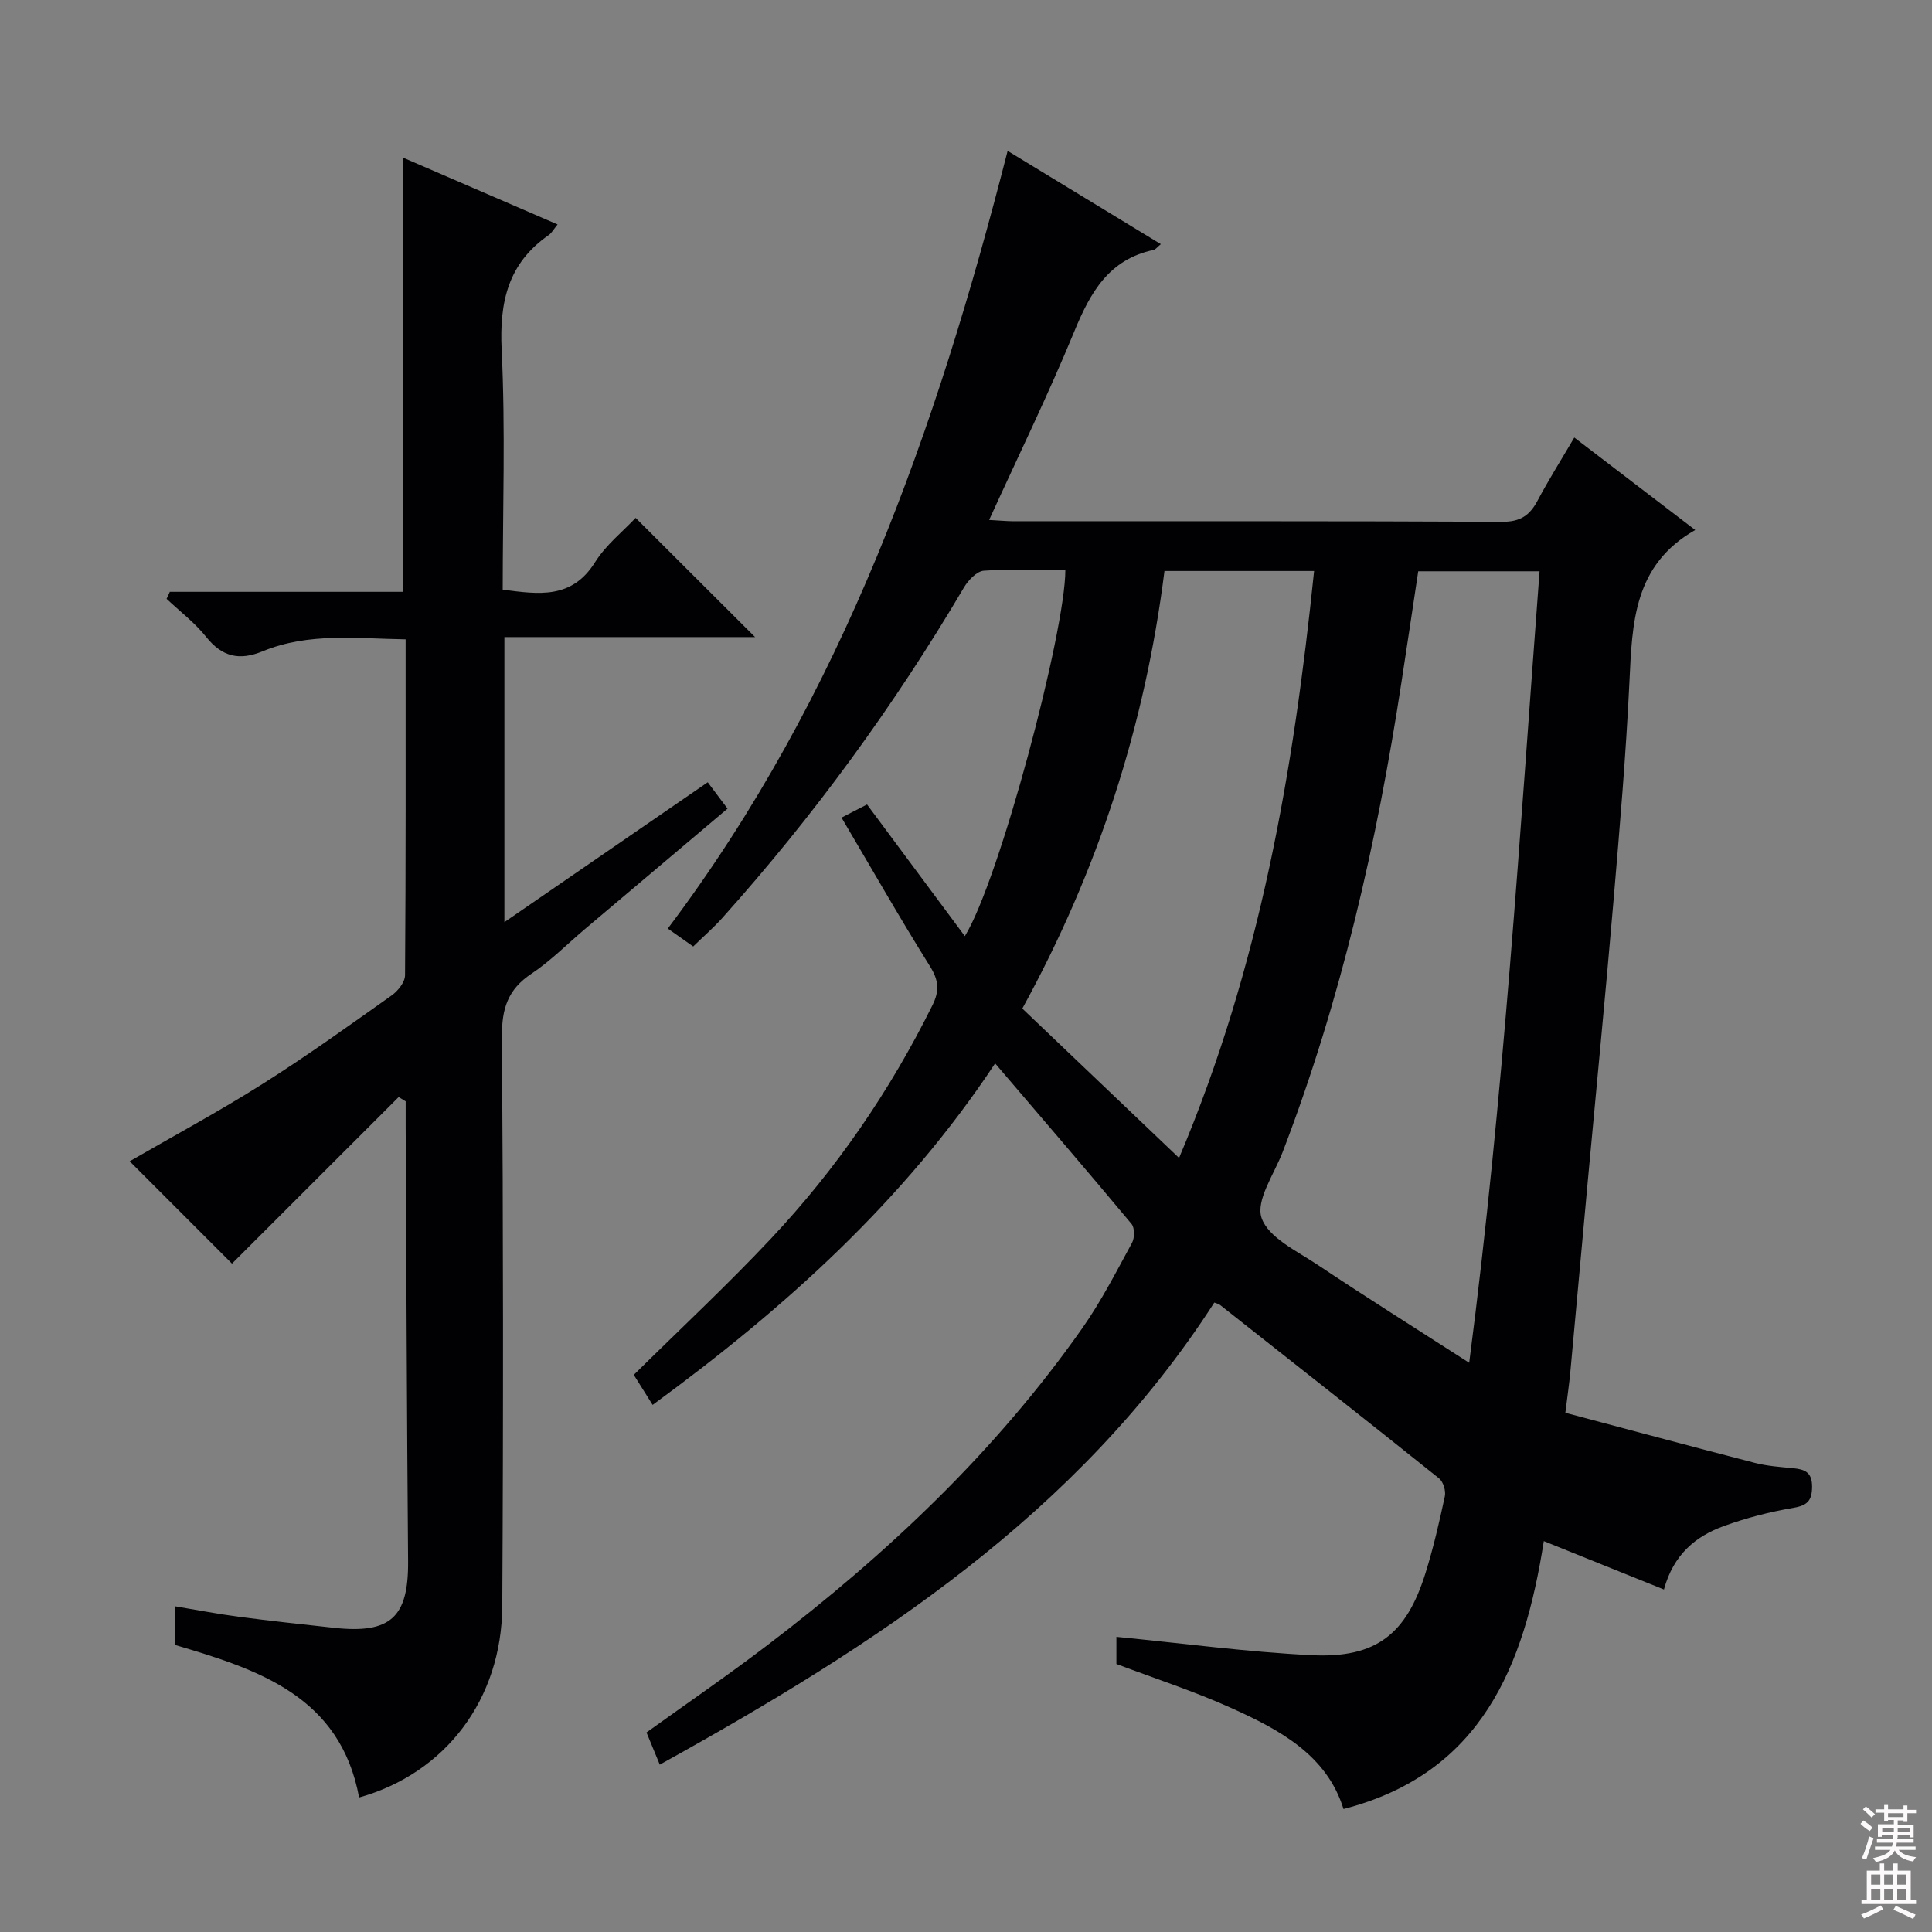 <svg enable-background="new 0 0 400 400" viewBox="0 0 400 400" xmlns="http://www.w3.org/2000/svg"><rect x="0" y="0" width="400" height="400" fill="#808080" stroke="none"/><path d="m319.63 319.07c-4.05 25.87-12.89 48.1-41.47 55.47-3.46-11.17-13.2-16.4-23.27-20.93-7.67-3.46-15.73-6.07-23.75-9.1 0-1.92 0-3.89 0-5.62 13.57 1.32 27 3.14 40.48 3.8 13.28.64 19.56-4.33 23.51-16.99 1.63-5.22 2.87-10.57 4.01-15.92.24-1.12-.33-2.99-1.19-3.69-15.05-12.05-30.21-23.97-45.35-35.91-.25-.2-.61-.26-1.19-.5-28.2 43.82-70.28 71.01-114.81 95.67-1.03-2.48-1.84-4.46-2.75-6.66 8.39-6.04 16.87-11.85 25.03-18.07 24.76-18.87 47.24-40.06 65.21-65.65 3.9-5.55 7.02-11.67 10.28-17.65.56-1.02.57-3.11-.1-3.92-9.24-11.08-18.65-22.01-28.24-33.24-18.72 28.29-43.38 50.58-70.91 70.71-1.5-2.39-2.78-4.43-3.9-6.22 9.61-9.5 19.35-18.57 28.44-28.25 13.52-14.38 24.6-30.54 33.39-48.27 1.5-3.02 1.31-5.17-.52-8.09-6.24-9.97-12.07-20.21-18.3-30.76 2.26-1.16 3.8-1.96 5.28-2.72 6.85 9.22 13.45 18.11 20.25 27.26 7.13-11.51 20.82-63.02 20.81-75.82-5.63 0-11.28-.24-16.88.16-1.47.11-3.24 1.98-4.12 3.48-14.43 24.45-31.06 47.26-50.01 68.4-1.77 1.98-3.79 3.73-6.04 5.92-1.53-1.08-3.21-2.26-5.26-3.71 36.29-48.18 55.62-103.38 70.36-161.01 10.54 6.42 20.98 12.77 31.72 19.31-.75.61-1.09 1.11-1.52 1.2-9.24 1.96-13.07 8.79-16.38 16.83-5.36 13.02-11.55 25.69-17.65 39.07 2.1.11 3.67.27 5.24.27 33.66.01 67.32-.06 100.97.11 3.74.02 5.7-1.3 7.33-4.37 2.32-4.36 4.95-8.54 7.61-13.07 8.36 6.39 16.25 12.42 25.04 19.14-12.78 7.27-13.04 19.25-13.62 31.39-.72 15.1-2.01 30.18-3.29 45.25-1.65 19.37-3.55 38.72-5.33 58.09-1.22 13.23-2.4 26.47-3.63 39.7-.21 2.3-.56 4.58-1.02 8.34 13.04 3.46 26.11 6.99 39.22 10.37 2.55.66 5.23.85 7.87 1.1 2.4.23 4 .77 3.99 3.81-.01 2.94-.98 3.91-3.91 4.41-4.87.83-9.73 2.08-14.38 3.77-5.84 2.12-10.41 5.9-12.38 13.13-8.18-3.31-16.1-6.5-24.87-10.02zm-26-200.79c-1.19 7.88-2.31 15.42-3.47 22.95-5.08 33.22-12.53 65.84-24.6 97.29-1.76 4.58-5.61 10.02-4.36 13.65 1.41 4.08 7.31 6.83 11.57 9.68 10.02 6.69 20.23 13.11 31.41 20.3 7.2-55.33 10.47-109.48 14.57-163.87-8.47 0-16.57 0-25.12 0zm-49.52 121.46c16.8-39.69 23.7-80.15 27.96-121.52-10.71 0-20.63 0-30.98 0-4.02 31.87-13.65 61.83-29.43 90.59 10.58 10.08 21.12 20.13 32.45 30.93z" fill="#010103"/><path d="m35.16 122.53h48.31c0-30.04 0-59.61 0-89.88 10.55 4.56 21.08 9.12 31.97 13.82-.81.99-1.22 1.77-1.85 2.21-8.39 5.82-10.21 13.82-9.73 23.72.8 16.45.22 32.96.22 49.68 7.43.96 14.3 2.03 19.12-5.68 2.24-3.58 5.76-6.36 8.4-9.18 8.32 8.3 16.42 16.38 24.73 24.68-16.98 0-34.27 0-51.9 0v59.02c14.3-9.84 28.08-19.32 42.1-28.96 1.33 1.77 2.59 3.44 4.1 5.46-9.99 8.43-19.76 16.68-29.52 24.93-3.69 3.12-7.12 6.61-11.11 9.27-4.85 3.22-6.12 7.22-6.08 12.93.27 39.32.3 78.64.07 117.96-.11 19.34-11.77 34.64-29.64 39.64-3.9-20.93-20.72-26.46-38.19-31.6 0-2.31 0-4.75 0-8 4.55.76 8.85 1.6 13.19 2.17 6.58.87 13.18 1.58 19.78 2.3 11.77 1.29 15.46-2.19 15.36-13.82-.25-29.97-.35-59.95-.5-89.92-.01-1.75 0-3.51 0-5.26-.48-.3-.97-.6-1.45-.89-11.56 11.55-23.11 23.1-34.51 34.49-6.56-6.57-13.84-13.85-21.18-21.19 9.03-5.22 18.46-10.3 27.49-16 9.14-5.77 17.93-12.09 26.75-18.34 1.3-.92 2.76-2.75 2.77-4.18.17-22.98.12-45.97.12-69.54-10.12-.16-20.07-1.45-29.6 2.47-4.82 1.99-8.39 1.17-11.7-2.98-2.34-2.94-5.43-5.27-8.19-7.88.24-.48.45-.97.67-1.45z" fill="#010103"/><g fill="#fcfafa"><path d="m385.2 377.6.6-.7c.6.4 1.3.9 1.9 1.5l-.6.7c-.8-.5-1.4-1-1.9-1.5zm.3 7.1c.6-1.4 1.1-2.9 1.5-4.5.3.1.6.3.9.4-.5 1.4-1 2.9-1.5 4.4zm.2-10.1.6-.6c.7.5 1.3 1.1 1.9 1.6l-.7.7c-.6-.6-1.2-1.2-1.8-1.7zm8.4-.8h.8v.9h1.8v.7h-1.8v1.8h-.8v-.3h-1.2v.9h3.3v2.6h-.8v-.4h-2.5c0 .3 0 .6-.1.8h3.4v.7h-3.5c0 .3-.1.6-.1.8h4v.7h-3.5c.7.9 1.9 1.3 3.6 1.5-.2.2-.4.5-.6.9-1.9-.3-3.2-1.1-3.8-2.3-.5 1.1-1.8 2-3.9 2.4-.2-.3-.4-.5-.6-.8 1.9-.4 3.1-.9 3.6-1.7h-3.2v-.7h3.5c.1-.2.1-.5.2-.8h-3.3v-.7h3.4c0-.2 0-.5 0-.8h-2.4v.3h-.8v-2.6h3.3v-.9h-1.2v.3h-.8v-1.8h-1.8v-.7h1.8v-.9h.8v.9h3.2zm-4.4 5.5h2.4c0-.3 0-.6 0-.9h-2.4zm1.2-3.1h3.2v-.8h-3.2zm4.4 2.2h-2.4v.9h2.5v-.9z"/><path d="m389.2 385.8h.9v1.5h1.9v-1.5h.9v1.5h2.7v6h1.1v.9h-11.3v-.9h1.1v-6h2.7zm.2 8.7.5.8c-1.2.6-2.5 1.3-4 1.9-.2-.3-.3-.6-.6-.8 1.6-.6 3-1.3 4.1-1.9zm-2-4.3h1.9v-2.1h-1.9zm0 3.1h1.9v-2.2h-1.9zm2.7-3.1h1.9v-2.1h-1.9zm0 3.1h1.9v-2.2h-1.9zm2.4 1.3c1.4.6 2.7 1.2 4.1 1.8l-.5.9c-1.5-.7-2.8-1.4-4.1-1.9zm2.2-6.5h-1.9v2.1h1.9zm-1.9 5.2h1.9v-2.2h-1.9z"/></g></svg>